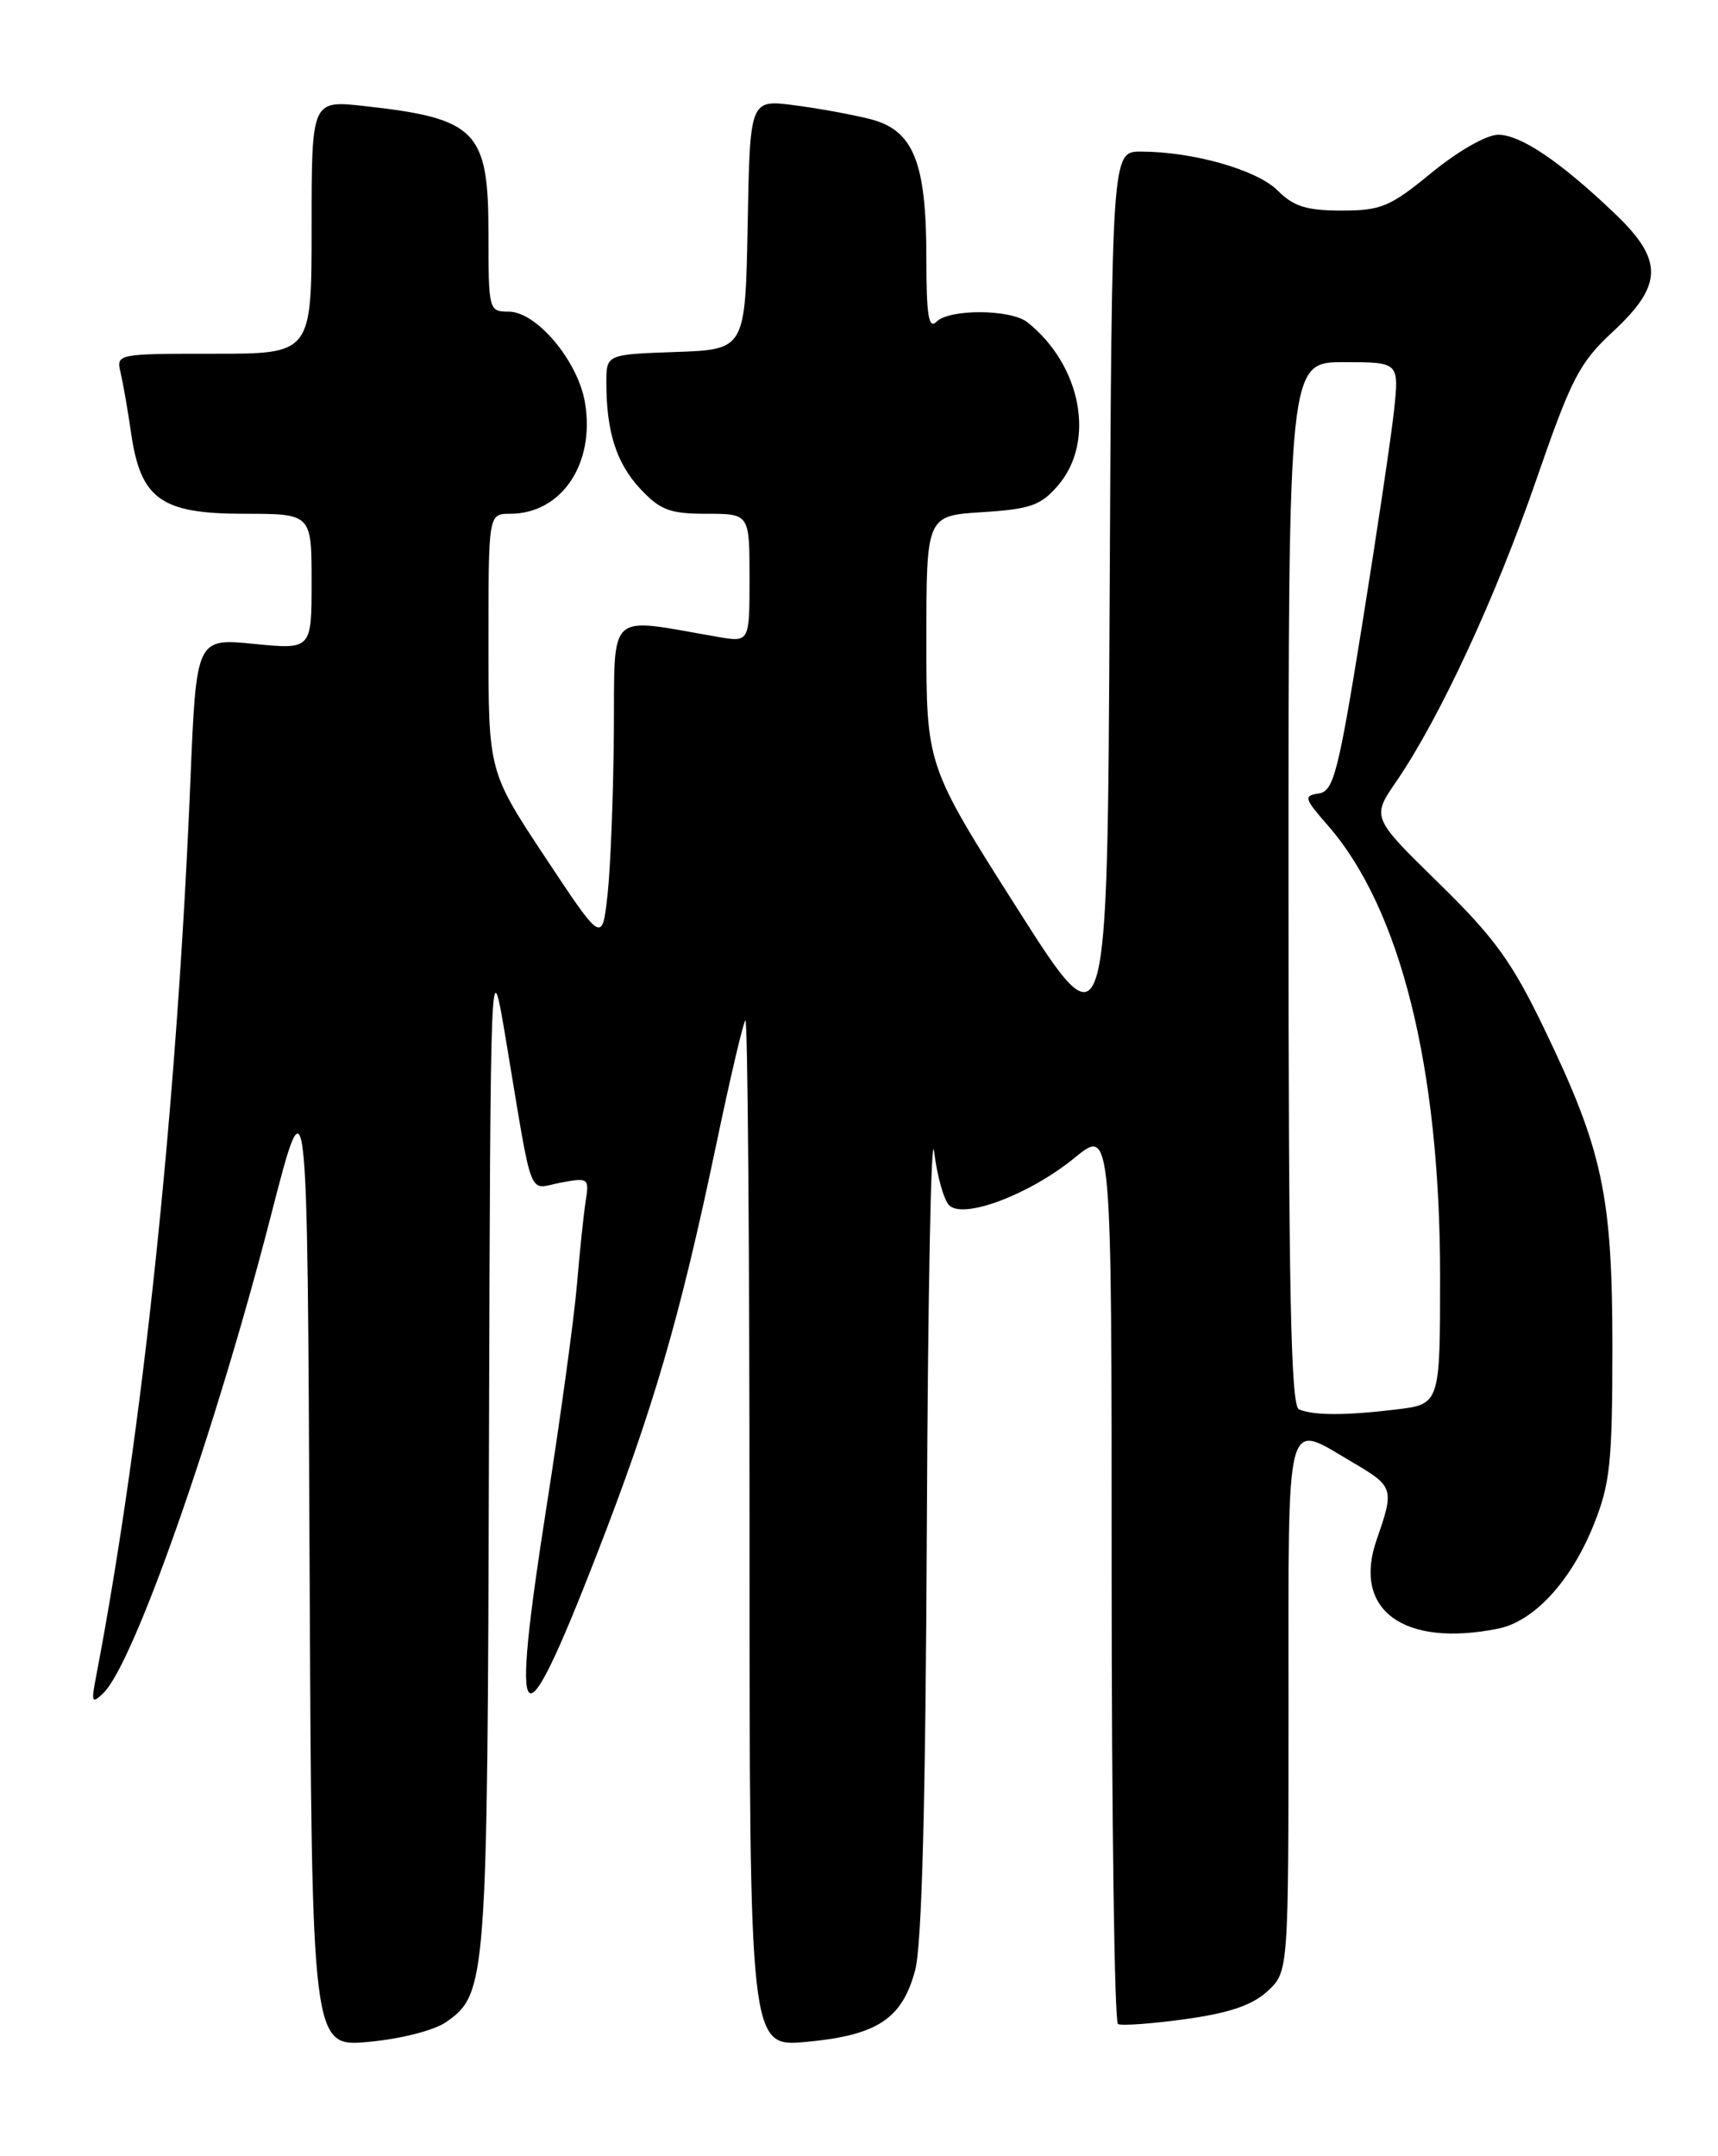 <?xml version="1.0" encoding="UTF-8" standalone="no"?>
<!DOCTYPE svg PUBLIC "-//W3C//DTD SVG 1.1//EN" "http://www.w3.org/Graphics/SVG/1.1/DTD/svg11.dtd" >
<svg xmlns="http://www.w3.org/2000/svg" xmlns:xlink="http://www.w3.org/1999/xlink" version="1.1" viewBox="0 0 204 256">
 <g >
 <path fill="currentColor"
d=" M 53.00 240.06 C 57.77 236.72 57.88 235.36 58.06 172.00 C 58.24 112.50 58.24 112.50 60.08 123.50 C 63.35 143.07 62.62 141.16 66.55 140.42 C 69.89 139.80 69.98 139.86 69.54 142.64 C 69.30 144.21 68.83 148.65 68.51 152.50 C 68.19 156.35 66.57 168.21 64.90 178.86 C 60.53 206.73 61.77 207.95 70.80 184.73 C 77.57 167.32 80.72 156.52 85.01 136.07 C 86.67 128.13 88.24 121.42 88.51 121.15 C 88.78 120.89 89.00 148.20 89.00 181.86 C 89.00 243.06 89.00 243.06 95.75 242.43 C 104.17 241.65 107.13 239.70 108.67 233.91 C 109.47 230.89 109.91 214.06 110.06 180.50 C 110.18 153.55 110.57 133.85 110.92 136.73 C 111.27 139.60 112.07 142.47 112.70 143.10 C 114.40 144.80 122.31 141.81 127.62 137.45 C 132.00 133.87 132.00 133.87 132.00 186.87 C 132.00 216.03 132.34 240.07 132.75 240.31 C 133.16 240.54 136.77 240.28 140.76 239.73 C 146.00 239.00 148.71 238.07 150.51 236.41 C 153.00 234.10 153.00 234.10 153.00 202.55 C 153.00 167.05 152.52 168.88 160.57 173.60 C 165.51 176.49 165.58 176.74 163.47 182.80 C 160.56 191.15 166.65 195.62 177.88 193.37 C 182.14 192.52 186.55 187.74 189.23 181.06 C 191.20 176.15 191.45 173.70 191.46 160.00 C 191.46 141.88 190.31 136.54 183.32 122.05 C 179.52 114.17 177.43 111.29 170.81 104.82 C 162.87 97.05 162.87 97.05 165.81 92.77 C 170.92 85.32 177.59 70.95 182.41 57.00 C 186.60 44.88 187.53 43.08 191.54 39.36 C 197.49 33.83 197.54 30.88 191.75 25.36 C 185.29 19.19 180.57 16.00 177.90 16.00 C 176.52 16.00 173.14 17.93 170.00 20.50 C 165.06 24.56 164.00 25.00 159.30 25.00 C 155.15 25.00 153.61 24.52 151.71 22.62 C 149.25 20.16 141.65 18.00 135.46 18.00 C 132.02 18.00 132.02 18.00 131.76 71.36 C 131.50 124.71 131.50 124.71 120.75 107.80 C 110.00 90.88 110.00 90.88 110.00 76.06 C 110.00 61.23 110.00 61.23 116.63 60.81 C 122.36 60.45 123.59 60.01 125.63 57.64 C 130.11 52.44 128.42 43.40 122.02 38.28 C 120.05 36.70 112.75 36.65 111.20 38.20 C 110.27 39.13 110.00 37.46 110.00 30.67 C 110.00 19.23 108.48 15.46 103.33 14.14 C 101.22 13.60 97.15 12.86 94.28 12.49 C 89.05 11.82 89.05 11.82 88.78 26.66 C 88.50 41.50 88.50 41.50 80.25 41.79 C 72.00 42.08 72.00 42.08 72.00 45.42 C 72.00 51.27 73.19 54.99 76.03 58.04 C 78.40 60.57 79.54 61.00 83.90 61.00 C 89.00 61.00 89.00 61.00 89.00 68.63 C 89.00 76.26 89.00 76.26 85.25 75.62 C 71.86 73.31 73.01 72.23 72.89 87.11 C 72.83 94.48 72.49 103.09 72.14 106.25 C 71.50 111.99 71.50 111.99 64.75 101.80 C 58.00 91.61 58.00 91.61 58.00 76.31 C 58.00 61.00 58.00 61.00 60.57 61.00 C 66.68 61.00 70.69 55.05 69.46 47.79 C 68.63 42.86 63.71 37.00 60.40 37.00 C 58.04 37.00 58.00 36.85 58.00 27.65 C 58.00 15.51 56.58 14.06 43.25 12.59 C 37.00 11.90 37.00 11.90 37.00 26.95 C 37.00 42.00 37.00 42.00 25.39 42.00 C 13.86 42.00 13.79 42.02 14.32 44.25 C 14.61 45.49 15.18 48.72 15.57 51.44 C 16.70 59.26 19.13 61.00 28.95 61.00 C 37.00 61.00 37.00 61.00 37.00 69.06 C 37.00 77.12 37.00 77.12 30.16 76.45 C 23.31 75.77 23.31 75.77 22.61 92.64 C 21.00 131.58 16.95 170.07 11.42 199.00 C 10.81 202.14 10.90 202.35 12.29 201.00 C 15.92 197.46 25.62 169.82 32.18 144.29 C 36.50 127.50 36.50 127.50 36.76 185.28 C 37.02 243.05 37.02 243.05 43.76 242.43 C 47.64 242.07 51.56 241.07 53.00 240.06 Z  M 154.25 167.34 C 153.27 166.94 153.00 153.51 153.00 104.92 C 153.00 43.00 153.00 43.00 159.57 43.00 C 166.14 43.00 166.14 43.00 165.53 48.75 C 165.19 51.91 163.48 63.37 161.74 74.21 C 158.91 91.81 158.35 93.95 156.59 94.21 C 154.77 94.48 154.86 94.79 157.67 98.00 C 166.29 107.87 171.00 126.76 171.00 151.45 C 171.00 166.72 171.00 166.72 165.75 167.35 C 159.76 168.07 156.06 168.07 154.25 167.34 Z "/>
</g>
</svg>